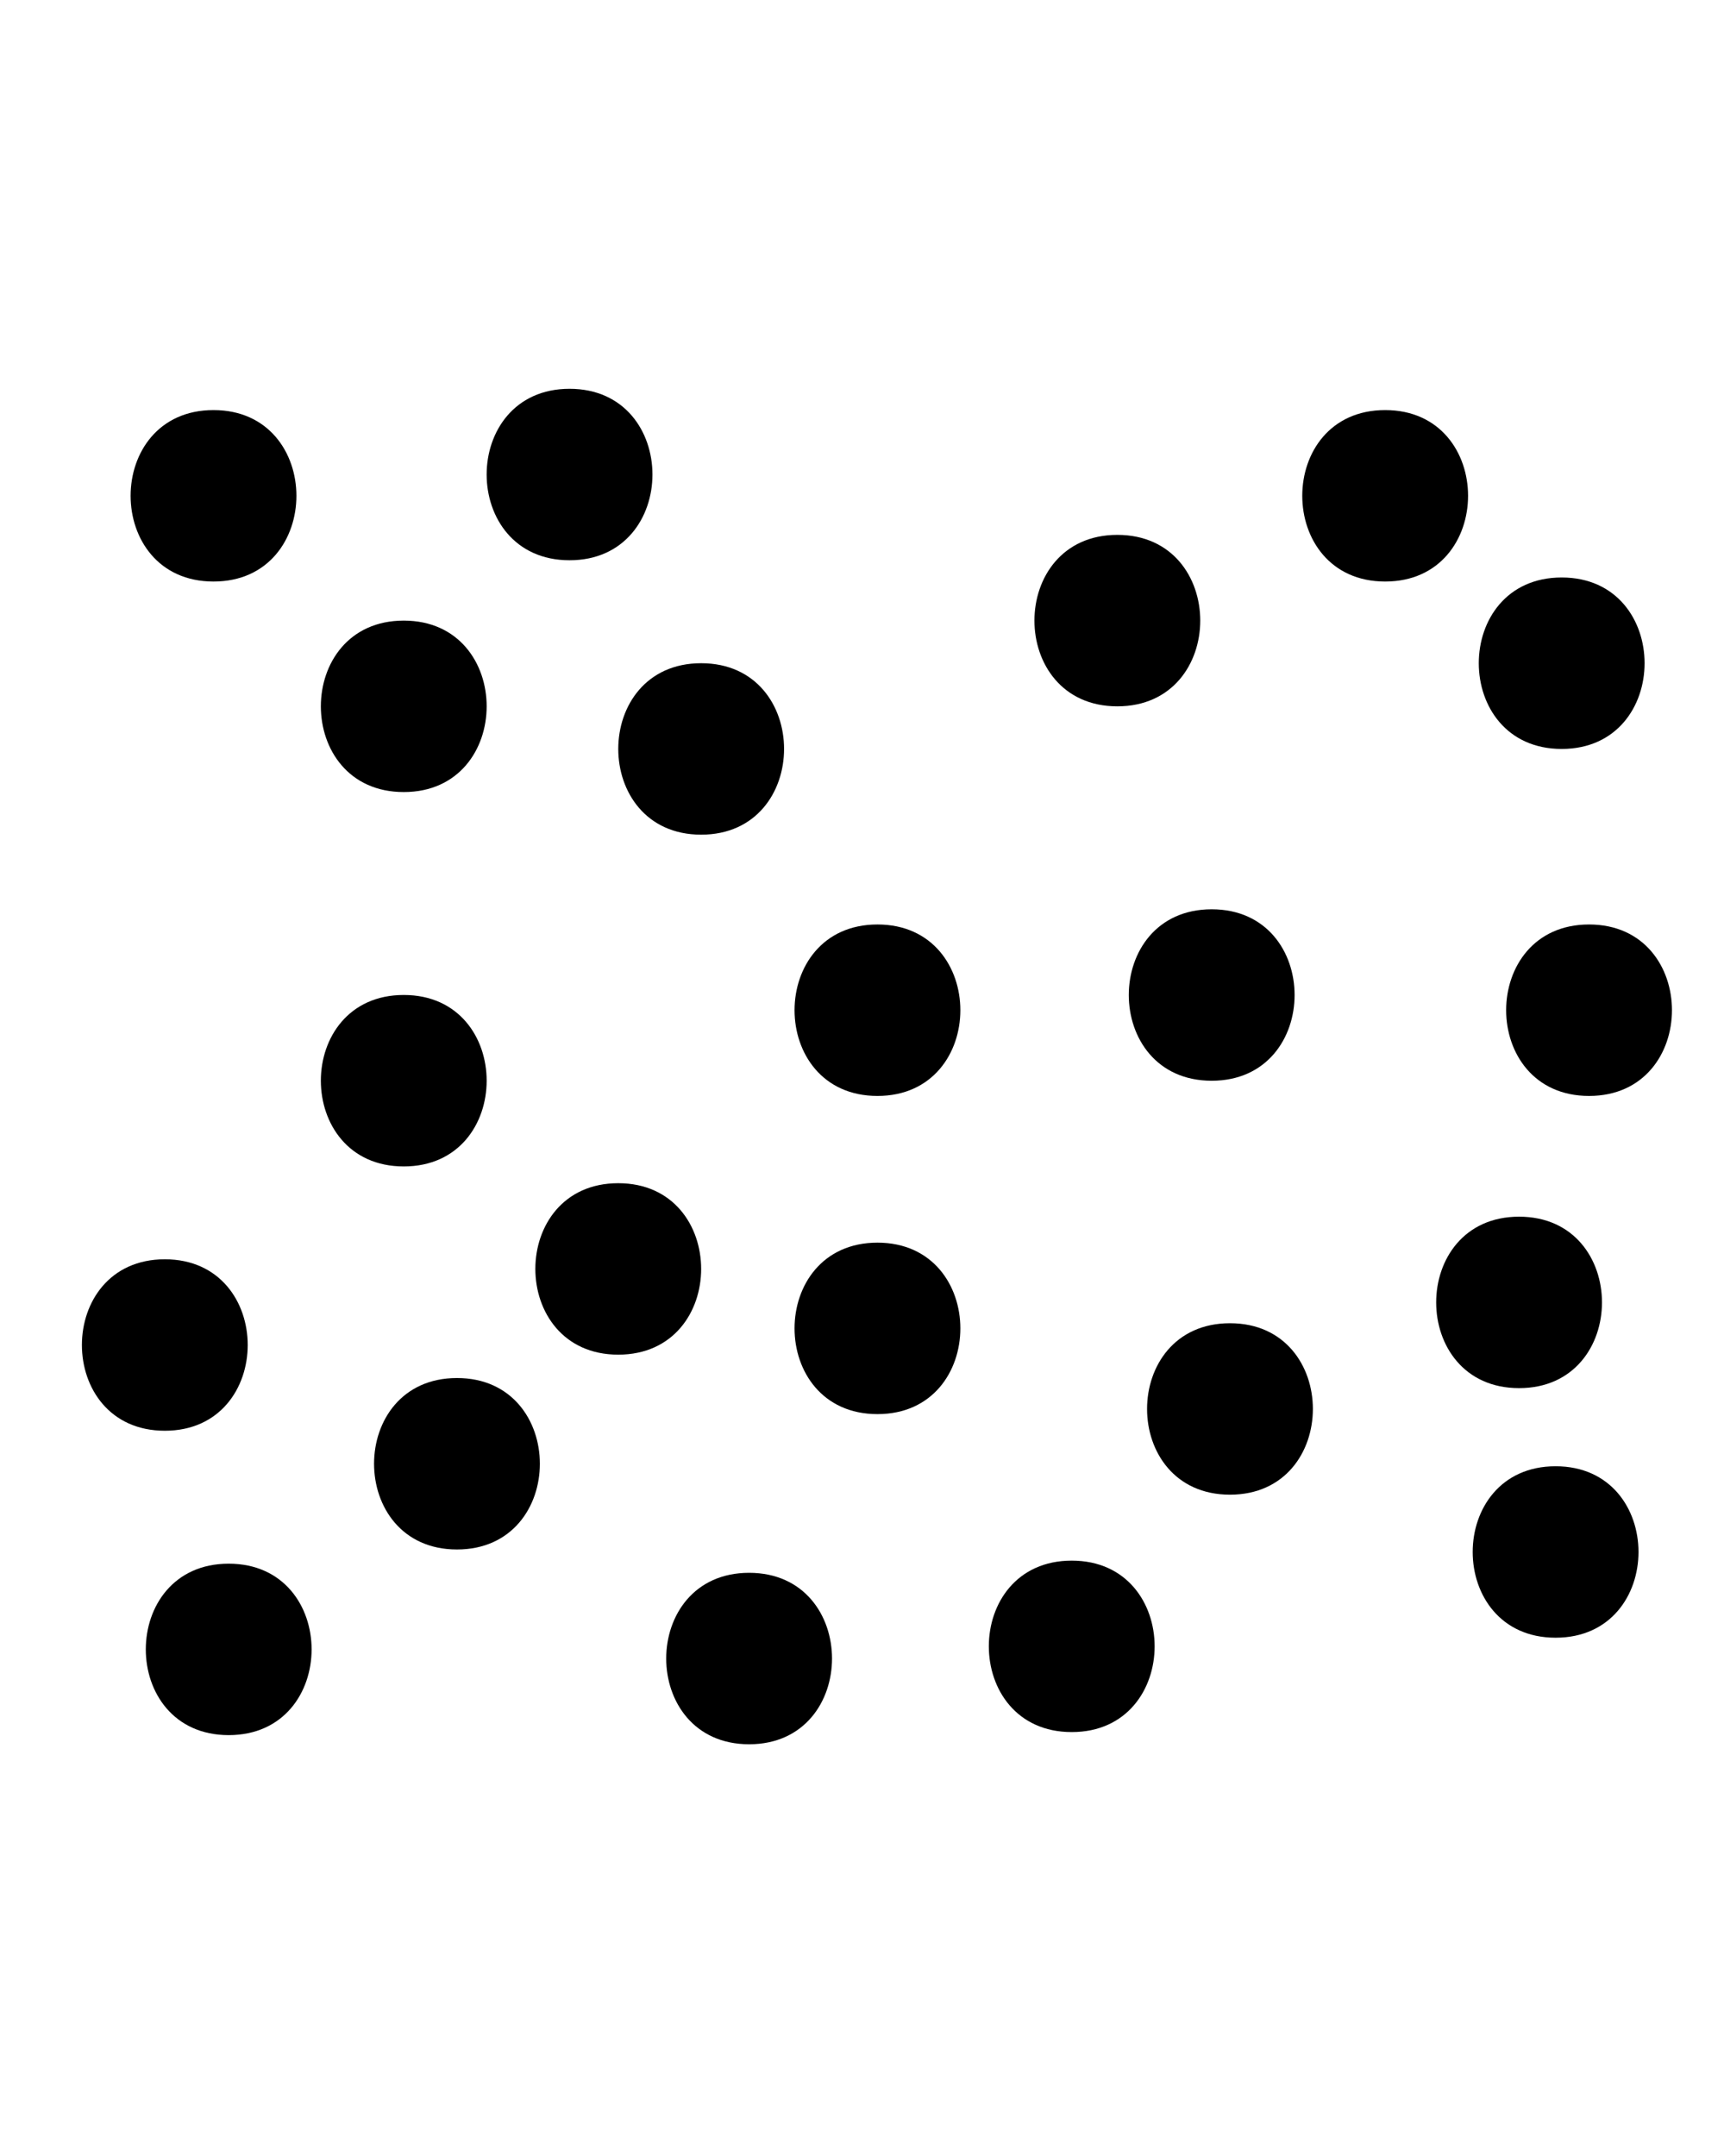 <?xml version="1.0" encoding="utf-8"?>
<!-- Generated by IcoMoon.io -->
<!DOCTYPE svg PUBLIC "-//W3C//DTD SVG 1.1//EN" "http://www.w3.org/Graphics/SVG/1.1/DTD/svg11.dtd">
<svg version="1.1" xmlns="http://www.w3.org/2000/svg" xmlns:xlink="http://www.w3.org/1999/xlink" width="819" height="1024" viewBox="0 0 819 1024">
<g id="icomoon-ignore">
</g>
<path d="M101.43 276.225c52.513 0 52.513-81.44 0-81.44s-52.515 81.44 0 81.44v0z"></path>
<path d="M333.095 396.461c52.513 0 52.513-81.44 0-81.44s-52.513 81.44 0 81.44v0z"></path>
<path d="M191.809 554.044c52.513 0 52.513-81.44 0-81.44s-52.515 81.44 0 81.44v0z"></path>
<path d="M416.842 520.56c52.513 0 52.513-81.44 0-81.44-52.515 0-52.515 81.44 0 81.44v0z"></path>
<path d="M293.704 643.45c52.513 0 52.513-81.44 0-81.44s-52.513 81.44 0 81.44v0z"></path>
<path d="M270.57 266.116c52.513 0 52.513-81.44 0-81.44s-52.515 81.44 0 81.44v0z"></path>
<path d="M584.308 709.96c52.513 0 52.513-81.44 0-81.44-52.515 0-52.515 81.44 0 81.44v0z"></path>
<path d="M217.083 735.989c52.513 0 52.513-81.44 0-81.44s-52.513 81.44 0 81.44v0z"></path>
<path d="M509.134 822.72c52.513 0 52.513-81.44 0-81.44s-52.513 81.44 0 81.44v0z"></path>
<path d="M191.809 376.22c52.513 0 52.513-81.44 0-81.44s-52.515 81.44 0 81.44v0z"></path>
<path d="M355.873 828.51c52.513 0 52.513-81.44 0-81.44-52.515 0-52.515 81.44 0 81.44v0z"></path>
<path d="M658.033 276.225c52.513 0 52.513-81.44 0-81.44s-52.513 81.44 0 81.44v0z"></path>
<path d="M530.801 335.5c52.513 0 52.513-81.44 0-81.44s-52.513 81.44 0 81.44v0z"></path>
<path d="M741.89 355.741c52.513 0 52.513-81.44 0-81.44s-52.513 81.44 0 81.44v0z"></path>
<path d="M754.895 520.56c52.513 0 52.513-81.44 0-81.44-52.515 0-52.515 81.44 0 81.44v0z"></path>
<path d="M575.624 513.344c52.513 0 52.513-81.44 0-81.44s-52.513 81.44 0 81.44v0z"></path>
<path d="M738.996 777.897c52.513 0 52.513-81.44 0-81.44s-52.513 81.44 0 81.44v0z"></path>
<path d="M721.649 659.35c52.513 0 52.513-81.44 0-81.44s-52.513 81.44 0 81.44v0z"></path>
<path d="M78.295 679.59c52.513 0 52.513-81.44 0-81.44s-52.515 81.44 0 81.44v0z"></path>
<path d="M108.645 824.169c52.513 0 52.513-81.44 0-81.44s-52.513 81.44 0 81.44v0z"></path>
<path d="M416.842 671.691c52.513 0 52.513-81.44 0-81.44-52.515 0-52.515 81.44 0 81.44v0z"></path>
</svg>
